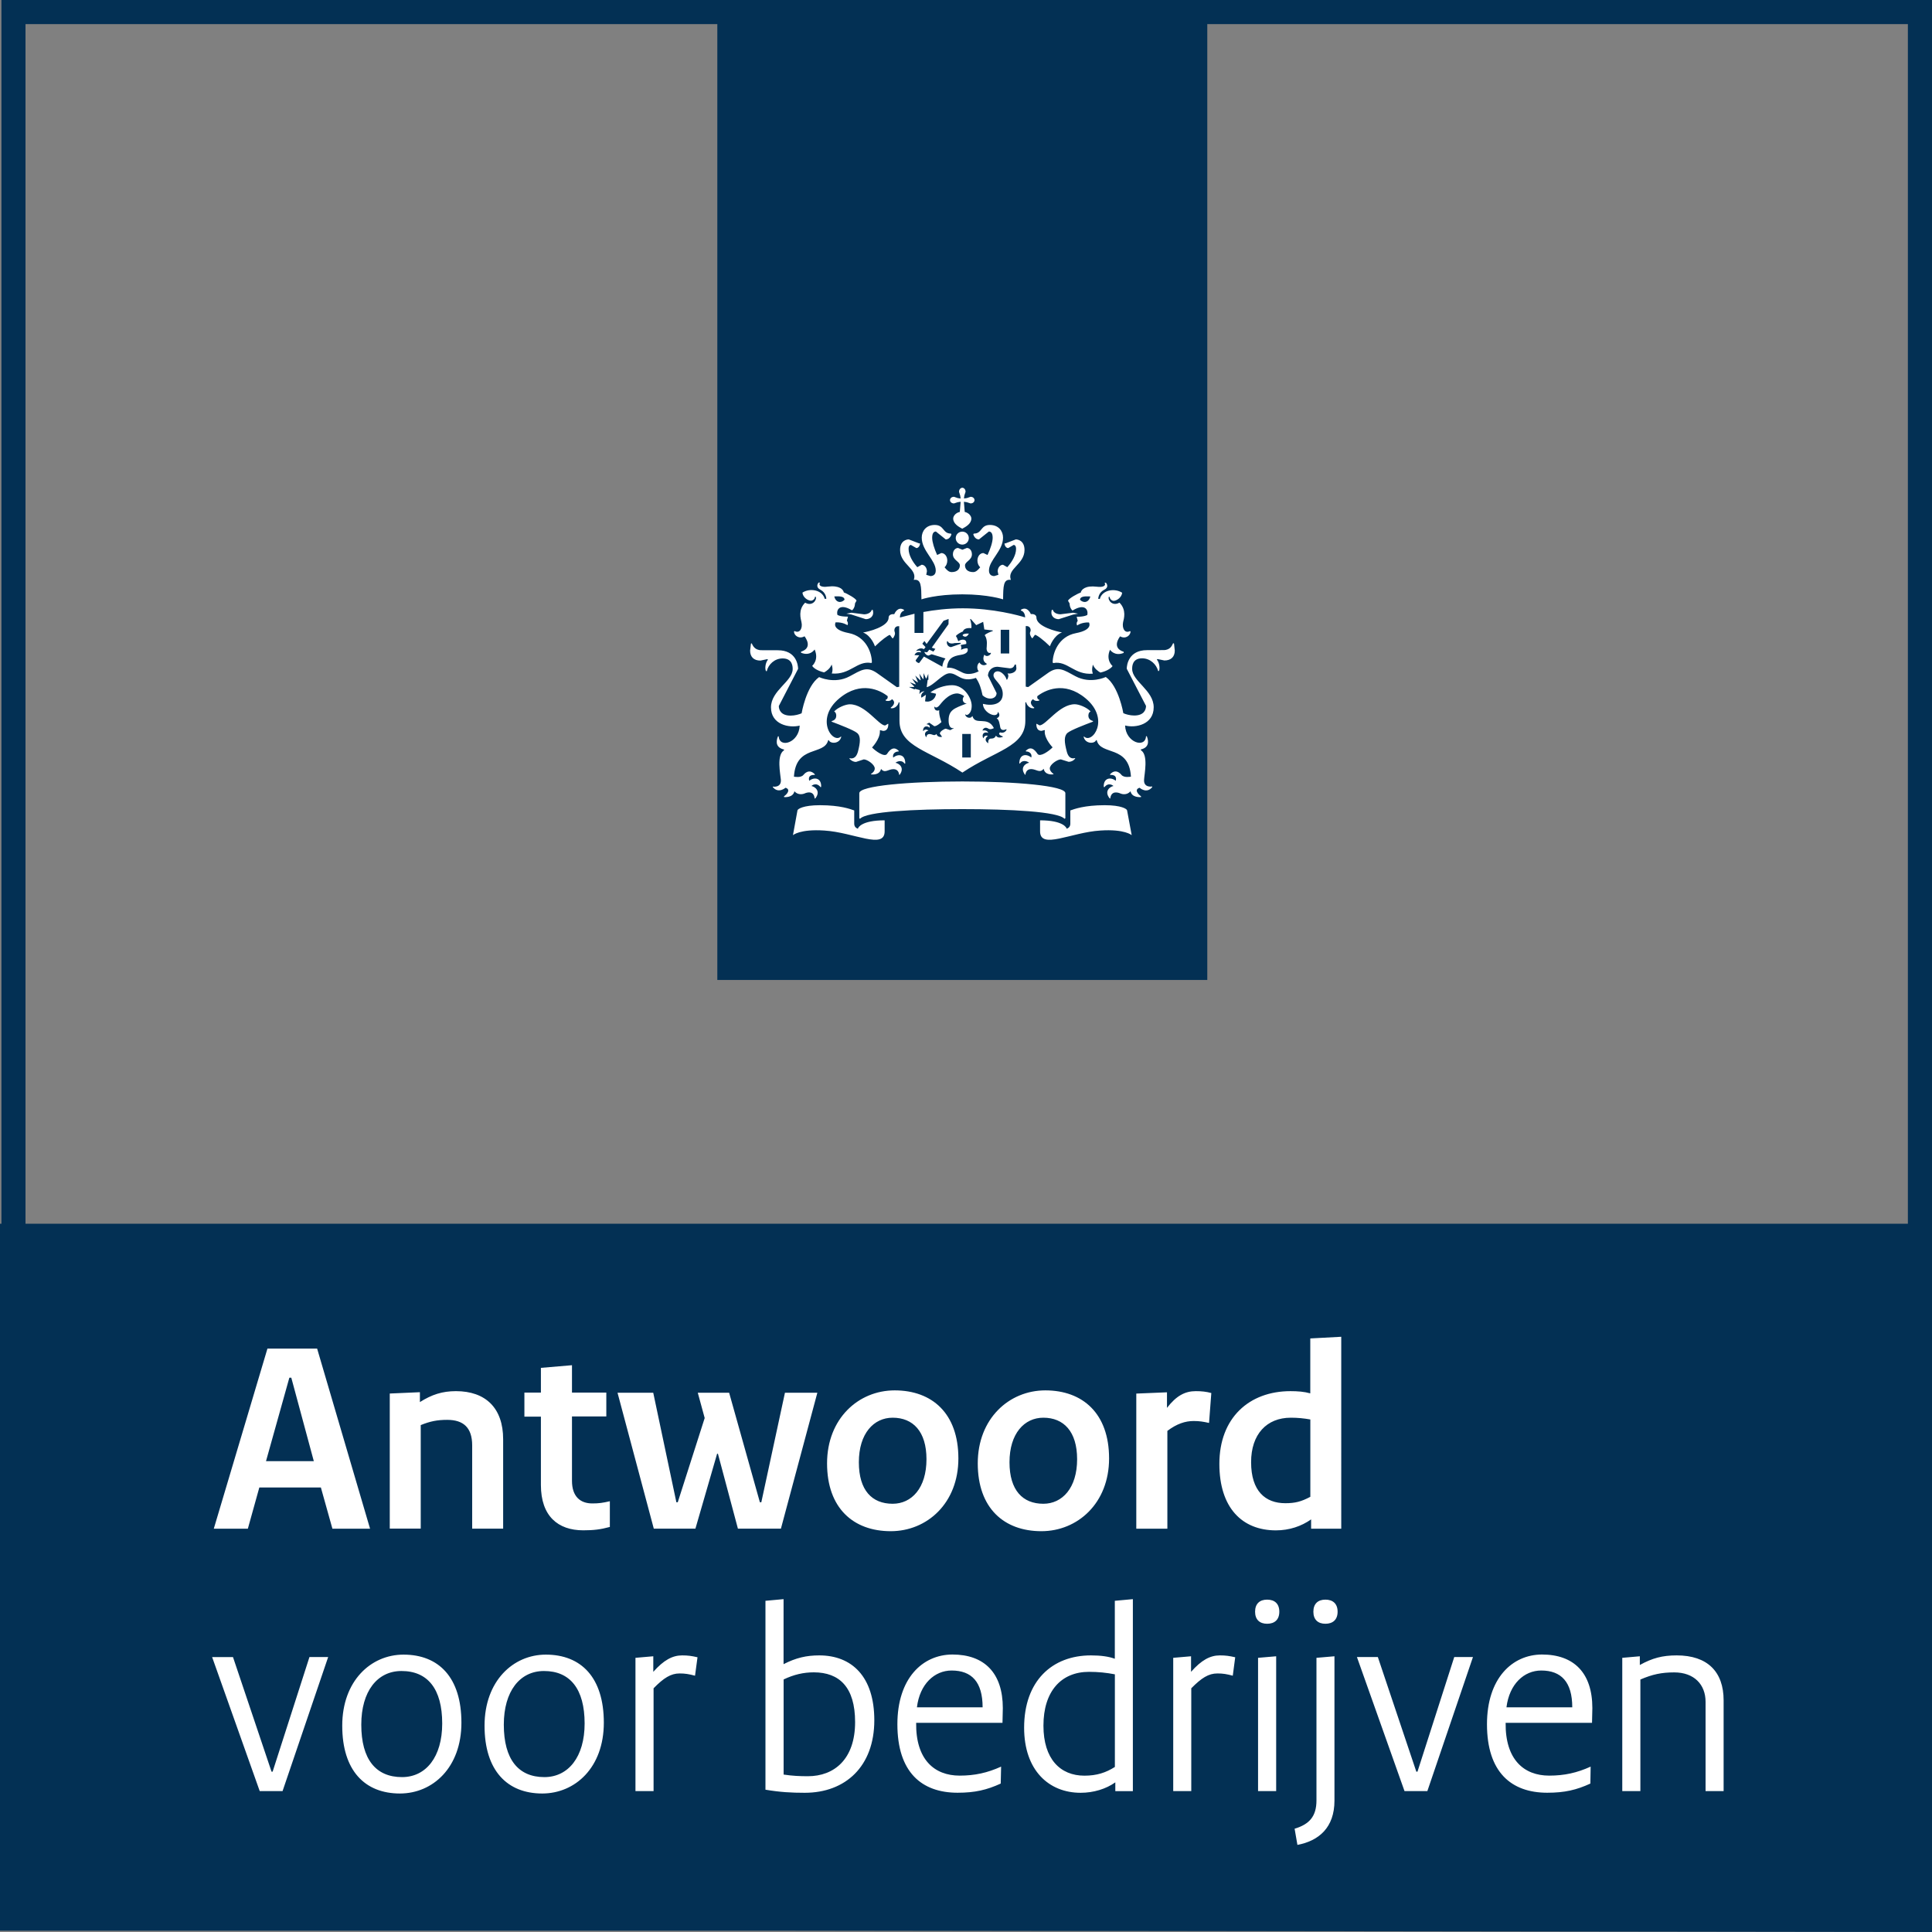 <?xml version="1.0" encoding="utf-8"?>
<!-- Generator: Adobe Illustrator 15.1.0, SVG Export Plug-In . SVG Version: 6.00 Build 0)  -->
<!DOCTYPE svg PUBLIC "-//W3C//DTD SVG 1.1//EN" "http://www.w3.org/Graphics/SVG/1.1/DTD/svg11.dtd">
<svg version="1.1" id="Logo_AvB" xmlns="http://www.w3.org/2000/svg" xmlns:xlink="http://www.w3.org/1999/xlink" x="0px" y="0px"
	 width="35px" height="35px" viewBox="0 0 35 35" enable-background="new 0 0 35 35" xml:space="preserve">
<rect x="0" y="0" width="35" height="35" fill="#808080" stroke="none"/>
<g>

	<rect x="12.995" y="0.008" fill="#033054" width="8.876" height="17.745"/>
	<path fill="#FFFFFF" d="M17.587,13.723h-0.155v-0.427h0.155V13.723z M18.283,11.838h-0.154v-0.429h0.154V11.838z M15.425,11.1
		l-0.092,0.017l0.092,0.016l0.259,0.084c0.079,0,0.159-0.054,0.127-0.167l-0.018-0.002c-0.014,0.05-0.075,0.081-0.14,0.081
		L15.425,11.1z M14.575,11.527c0.013,0.019,0.159,0.208-0.064,0.279l0.001,0.019c0.165,0.069,0.246-0.059,0.246-0.059
		c0.083,0.191-0.044,0.296-0.044,0.296c0.018,0.036,0.096,0.092,0.216,0.119c0.045-0.024,0.109-0.071,0.136-0.142
		c0,0,0.033,0.081,0.003,0.162c0.337,0.029,0.457-0.239,0.716-0.19L15.795,12c0-0.168-0.101-0.47-0.422-0.532
		c-0.321-0.062-0.234-0.194-0.234-0.194c0.135-0.005,0.213,0.052,0.213,0.052c0.024-0.039-0.01-0.083-0.01-0.083l0.02-0.072
		c-0.153,0-0.191-0.032-0.191-0.032c-0.024-0.09,0.039-0.218,0.265-0.082c0.056-0.049,0.053-0.125,0.053-0.125l0.027-0.049
		c0-0.037-0.182-0.137-0.229-0.15c-0.01-0.054-0.08-0.133-0.293-0.106c-0.1,0.014-0.173-0.011-0.14-0.072l-0.022-0.002
		c-0.024,0.023-0.055,0.089,0.033,0.132c0.097,0.051,0.104,0.148,0.105,0.162l-0.029,0.002c-0.045-0.165-0.271-0.201-0.404-0.113
		c0.008,0.09,0.102,0.146,0.155,0.146c0.029,0,0.071-0.028,0.071-0.07l0.016-0.001c0.023,0.059-0.064,0.18-0.193,0.107
		c-0.132,0.129-0.079,0.292-0.067,0.352c0.025,0.107-0.027,0.212-0.125,0.162l-0.01,0.008
		C14.383,11.509,14.472,11.585,14.575,11.527z M15.3,10.864c-0.062,0.068-0.161,0.054-0.186-0.06
		C15.239,10.798,15.295,10.811,15.3,10.864z M19.213,11.128c-0.066,0-0.128-0.028-0.14-0.081l-0.019,0.002
		c-0.031,0.113,0.048,0.168,0.126,0.168l0.26-0.083l0.09-0.017L19.44,11.1L19.213,11.128z M20.481,11.44l-0.01-0.007
		c-0.097,0.049-0.147-0.055-0.125-0.162c0.014-0.06,0.066-0.222-0.066-0.354c-0.128,0.074-0.215-0.047-0.193-0.105l0.016,0.001
		c0,0.04,0.041,0.072,0.071,0.072c0.052,0,0.146-0.059,0.155-0.147c-0.135-0.088-0.362-0.053-0.405,0.113l-0.028-0.002
		c0-0.014,0.006-0.111,0.103-0.162c0.091-0.042,0.058-0.109,0.034-0.132l-0.022,0.003c0.034,0.059-0.039,0.084-0.139,0.071
		c-0.213-0.026-0.282,0.052-0.294,0.107c-0.047,0.011-0.229,0.111-0.229,0.149l0.028,0.047c0,0-0.004,0.077,0.052,0.129
		c0.227-0.139,0.289-0.012,0.269,0.079c0,0-0.042,0.033-0.193,0.034l0.019,0.072c0,0-0.035,0.042-0.01,0.085
		c0,0,0.077-0.06,0.213-0.055c0,0,0.087,0.132-0.235,0.194c-0.321,0.061-0.422,0.366-0.422,0.532l0.012,0.01
		c0.259-0.049,0.378,0.222,0.716,0.192c-0.03-0.079,0.002-0.163,0.002-0.163c0.027,0.072,0.091,0.118,0.135,0.143
		c0.122-0.026,0.2-0.085,0.22-0.118c0,0-0.129-0.106-0.046-0.295c0,0,0.081,0.125,0.247,0.057l0.001-0.02
		c-0.225-0.072-0.077-0.262-0.066-0.28C20.393,11.585,20.481,11.509,20.481,11.44z M19.752,10.805
		c-0.026,0.113-0.125,0.127-0.187,0.06C19.57,10.811,19.625,10.798,19.752,10.805z M17.374,8.91l0.021,0.068l0.008,0.053
		L17.35,9.023L17.283,9c-0.049,0-0.073,0.032-0.073,0.061c0,0.026,0.024,0.059,0.073,0.059l0.067-0.022l0.053-0.008l-0.015,0.184
		c-0.081,0.017-0.12,0.081-0.12,0.119c0,0.097,0.104,0.153,0.164,0.185c0.06-0.032,0.165-0.088,0.165-0.185
		c0-0.038-0.039-0.102-0.12-0.119l-0.015-0.184l0.053,0.008l0.067,0.022c0.048,0,0.072-0.032,0.072-0.059
		C17.655,9.033,17.631,9,17.583,9l-0.067,0.023l-0.053,0.007l0.007-0.053l0.022-0.068c0-0.047-0.031-0.073-0.059-0.073
		C17.405,8.837,17.374,8.863,17.374,8.91z M17.433,9.631c-0.065,0-0.119,0.051-0.119,0.117c0,0.066,0.054,0.118,0.119,0.118
		s0.118-0.052,0.118-0.118C17.551,9.682,17.498,9.631,17.433,9.631z M17.433,10.767c0.472,0,0.739,0.091,0.739,0.091
		c0.003-0.239,0.003-0.372,0.141-0.353c-0.076-0.201,0.247-0.279,0.247-0.541c0-0.172-0.123-0.192-0.158-0.192l-0.182,0.07
		l-0.023,0.004c0,0.03,0.025,0.083,0.068,0.083l0.098-0.057c0.019,0,0.044,0.014,0.044,0.072c0,0.11-0.073,0.236-0.159,0.331
		l-0.078-0.044c-0.052,0-0.096,0.053-0.096,0.12l0.013,0.062l-0.074,0.023c-0.038,0-0.097-0.015-0.097-0.1
		c0-0.189,0.255-0.356,0.255-0.597c0-0.114-0.077-0.229-0.239-0.229c-0.171,0-0.139,0.156-0.287,0.156l-0.013,0.009
		c0,0.011,0.026,0.097,0.103,0.097l0.179-0.143c0.028,0,0.069,0.016,0.069,0.113c0,0.075-0.038,0.196-0.093,0.312l-0.075-0.035
		c-0.063,0-0.108,0.062-0.108,0.136c0,0.046,0.018,0.093,0.05,0.122c-0.038,0.047-0.076,0.087-0.127,0.087
		c-0.104,0-0.148-0.058-0.148-0.122c0-0.068,0.125-0.093,0.125-0.2c0-0.074-0.045-0.115-0.092-0.115l-0.08,0.032l-0.079-0.032
		c-0.046,0-0.093,0.042-0.093,0.115c0,0.106,0.126,0.132,0.126,0.2c0,0.064-0.046,0.122-0.149,0.122c-0.053,0-0.09-0.04-0.128-0.087
		c0.031-0.028,0.049-0.075,0.049-0.122c0-0.074-0.045-0.136-0.109-0.136l-0.075,0.035c-0.053-0.116-0.09-0.237-0.09-0.312
		c0-0.097,0.04-0.113,0.068-0.113l0.178,0.143c0.077,0,0.103-0.086,0.103-0.097l-0.012-0.009c-0.148,0-0.117-0.156-0.29-0.156
		c-0.159,0-0.236,0.114-0.236,0.229c0,0.241,0.254,0.408,0.254,0.597c0,0.085-0.06,0.1-0.098,0.1l-0.074-0.023l0.012-0.062
		c0-0.067-0.044-0.12-0.095-0.12l-0.079,0.044c-0.086-0.095-0.158-0.22-0.158-0.331c0-0.058,0.025-0.072,0.042-0.072l0.099,0.057
		c0.042,0,0.067-0.053,0.067-0.083l-0.023-0.004l-0.181-0.07c-0.037,0-0.158,0.02-0.158,0.192c0,0.262,0.323,0.34,0.248,0.541
		c0.137-0.02,0.135,0.113,0.139,0.353C16.693,10.857,16.958,10.767,17.433,10.767L17.433,10.767z M16.564,11.119l-0.261,0.068
		c0.001-0.057,0.023-0.109,0.073-0.124l0.002-0.014c-0.114-0.075-0.175,0.071-0.178,0.077c-0.041-0.004-0.102,0.008-0.102,0.064
		c0,0.165-0.377,0.256-0.463,0.268c0.154,0.06,0.216,0.252,0.216,0.252c0.112-0.111,0.243-0.208,0.271-0.208l0.043,0.059
		l0.013,0.002c0.057-0.087,0.029-0.105,0.026-0.131c-0.005-0.021,0-0.097,0.086-0.088v1.097l-0.042,0.008l-0.365-0.259
		c-0.184-0.126-0.282-0.05-0.491,0.062c-0.275,0.148-0.553,0.014-0.553,0.014c-0.237,0.168-0.317,0.656-0.317,0.656
		c-0.047,0.021-0.124,0.042-0.199,0.042c-0.179,0-0.214-0.109-0.214-0.174l0.349-0.673c0-0.066-0.031-0.337-0.366-0.337
		l-0.299-0.001c-0.126,0-0.158-0.09-0.175-0.125l-0.014,0.006l-0.015,0.127c0,0.112,0.066,0.18,0.187,0.18l0.125-0.026l0.011,0.009
		c-0.052,0.062-0.057,0.179-0.034,0.208h0.013c0.028-0.12,0.139-0.23,0.288-0.23c0.181,0,0.181,0.154,0.181,0.192
		c0,0.225-0.393,0.387-0.393,0.695c0,0.312,0.33,0.378,0.52,0.33c-0.011,0.312-0.368,0.418-0.38,0.194l-0.014,0.001
		c-0.045,0.111-0.027,0.207,0.112,0.239l-0.003,0.014c-0.138,0.087-0.064,0.431-0.056,0.532c0.011,0.146-0.135,0.128-0.146,0.124
		L14,14.259c0.102,0.125,0.23,0.012,0.23,0.012c0.095,0.028,0.037,0.111-0.027,0.155l0.001,0.014
		c0.014,0.001,0.162,0.013,0.188-0.106c0.066,0.079,0.163,0.05,0.183,0.041c0.028-0.014,0.168-0.067,0.183,0.091l0.012-0.002
		c0.105-0.131-0.007-0.213-0.07-0.225c0.004-0.007,0.088-0.076,0.165,0.021l0.011-0.004c0.008-0.167-0.128-0.184-0.216-0.111
		c-0.004-0.018-0.034-0.111,0.1-0.107l0.002-0.01c-0.104-0.111-0.189-0.012-0.208,0.011c-0.046,0.056-0.162,0.032-0.171,0.031
		c0.036-0.583,0.548-0.376,0.62-0.659l0.011-0.004c0.021,0.068,0.194,0.079,0.226-0.059l-0.005-0.006
		c-0.148,0.147-0.484-0.316-0.026-0.694c0.389-0.321,0.741-0.142,0.872-0.036c0.006,0.047-0.021,0.062-0.038,0.066l0.001,0.013
		c0.038,0.015,0.091,0.01,0.115-0.025c0.083,0.059,0.011,0.132-0.022,0.152l0.001,0.012c0.078,0.014,0.14-0.064,0.143-0.11
		l0.014,0.008v0.33c0,0.472,0.543,0.538,1.14,0.938c0.596-0.4,1.14-0.466,1.14-0.938v-0.33l0.016-0.008
		c0.002,0.046,0.065,0.125,0.143,0.11l0.002-0.012c-0.034-0.02-0.105-0.094-0.021-0.152c0.024,0.035,0.077,0.038,0.113,0.025
		l0.001-0.013c-0.017-0.004-0.045-0.019-0.037-0.066c0.134-0.105,0.482-0.285,0.871,0.036c0.458,0.378,0.122,0.841-0.025,0.694
		l-0.007,0.006c0.032,0.138,0.207,0.127,0.225,0.059l0.013,0.004c0.07,0.283,0.584,0.077,0.619,0.659
		c-0.01,0.001-0.123,0.024-0.171-0.031c-0.019-0.023-0.104-0.124-0.208-0.011l0.003,0.01c0.134-0.004,0.104,0.089,0.101,0.107
		c-0.088-0.073-0.225-0.056-0.218,0.111l0.013,0.004c0.075-0.096,0.158-0.027,0.164-0.021c-0.062,0.011-0.176,0.093-0.069,0.225
		l0.01,0.002c0.018-0.156,0.155-0.105,0.185-0.091c0.021,0.01,0.116,0.038,0.182-0.041c0.025,0.119,0.174,0.107,0.191,0.106v-0.014
		c-0.062-0.043-0.124-0.126-0.026-0.155c0,0,0.126,0.116,0.229-0.012l-0.002-0.012c-0.013,0.005-0.158,0.022-0.146-0.124
		c0.005-0.101,0.081-0.446-0.057-0.532l-0.004-0.014c0.137-0.03,0.155-0.127,0.111-0.239l-0.015-0.001
		c-0.01,0.224-0.368,0.118-0.379-0.194c0.19,0.05,0.518-0.017,0.518-0.33c0-0.308-0.39-0.47-0.39-0.695
		c0-0.038-0.002-0.192,0.179-0.192c0.15,0,0.261,0.111,0.292,0.23h0.013c0.021-0.028,0.015-0.146-0.037-0.208l0.012-0.009
		l0.125,0.026c0.121,0,0.188-0.067,0.188-0.18l-0.014-0.127l-0.016-0.006c-0.018,0.036-0.047,0.125-0.174,0.125l-0.3,0.001
		c-0.334,0-0.366,0.271-0.366,0.337l0.349,0.673c0,0.065-0.033,0.174-0.214,0.174c-0.074,0-0.151-0.021-0.197-0.042
		c0,0-0.081-0.488-0.318-0.656c0,0-0.276,0.134-0.55-0.014c-0.209-0.113-0.31-0.189-0.492-0.062l-0.364,0.259l-0.044-0.008v-1.097
		c0.085-0.009,0.093,0.067,0.088,0.088c-0.006,0.026-0.033,0.044,0.024,0.131l0.012-0.002l0.043-0.059
		c0.03,0,0.16,0.097,0.271,0.208c0,0,0.065-0.193,0.219-0.252c-0.089-0.012-0.463-0.104-0.463-0.268
		c0-0.056-0.062-0.068-0.102-0.064c-0.001-0.006-0.064-0.151-0.18-0.077l0.002,0.014c0.051,0.014,0.074,0.067,0.075,0.124
		c-0.109-0.035-0.578-0.165-1.129-0.165c-0.27,0-0.517,0.031-0.714,0.067v0.379h-0.161V11.119 M15.542,15.014
		c-0.041-0.016-0.067-0.042-0.067-0.095v-0.237c-0.067-0.024-0.251-0.095-0.621-0.095c-0.307,0-0.403,0.07-0.407,0.093l-0.082,0.45
		c0,0,0.125-0.114,0.569-0.084c0.537,0.034,1.092,0.35,1.092,0.014v-0.199C15.605,14.861,15.542,14.995,15.542,15.014z
		 M18.842,14.861v0.199c0,0.336,0.556,0.02,1.09-0.014c0.445-0.03,0.57,0.084,0.57,0.084l-0.084-0.45
		c-0.004-0.024-0.099-0.093-0.406-0.093c-0.367,0-0.555,0.071-0.622,0.095v0.237c0,0.053-0.026,0.079-0.066,0.095
		C19.323,14.995,19.26,14.861,18.842,14.861z M17.433,14.658c0.862,0,1.738,0.044,1.851,0.175l0.016-0.009v-0.455
		c0-0.134-0.902-0.212-1.866-0.212c-0.963,0-1.867,0.078-1.867,0.212v0.455l0.014,0.009C15.694,14.702,16.57,14.658,17.433,14.658z
		 M16.664,12.502l-0.088-0.023l-0.008,0.011l-0.102-0.045h0.092l0.003-0.01l-0.078-0.075l0.102,0.039l0.004-0.008l-0.066-0.097
		l0.098,0.066l0.008-0.005l-0.048-0.116l0.091,0.085l0.007-0.004l-0.025-0.115l0.066,0.095h0.01l0.001-0.106l0.042,0.094h0.011
		l0.033-0.081l0.002,0.107l-0.014,0.004l-0.017,0.131c0.129-0.03,0.292-0.252,0.416-0.252c0.149,0,0.203,0.174,0.476,0.084
		c0.069,0.104,0.093,0.192,0.12,0.315c0.107,0.1,0.254,0.065,0.254-0.04l-0.156-0.315c0-0.067,0.048-0.162,0.175-0.162l0.22,0.028
		c0.068,0,0.082-0.048,0.091-0.069l0.021,0.002l0.008,0.064c0,0.094-0.137,0.106-0.153,0.095l-0.007,0.006
		c0.022,0.016,0.017,0.072-0.009,0.107h-0.009c-0.015-0.068-0.093-0.151-0.161-0.151c-0.025,0-0.076,0.015-0.076,0.074
		c0,0.083,0.168,0.162,0.168,0.336c0,0.182-0.179,0.225-0.36,0.18c0.007,0.17,0.265,0.273,0.271,0.149h0.007
		c0.037,0.053,0.021,0.093-0.029,0.113c0.046,0.021,0.055,0.111,0.066,0.164c0.02,0.081,0.105,0.034,0.108,0.033l0.007,0.006
		c-0.034,0.082-0.119,0.052-0.119,0.052c-0.045,0.03,0.01,0.059,0.05,0.073l0.001,0.008c-0.029,0.01-0.094,0.03-0.125-0.023
		c-0.023,0.056-0.071,0.054-0.09,0.054c-0.036,0-0.056,0.034-0.049,0.079l-0.005,0.004c-0.079-0.053-0.031-0.113-0.001-0.129
		c-0.004-0.004-0.06-0.026-0.082,0.038h-0.006c-0.035-0.093,0.039-0.118,0.093-0.095c-0.003-0.014-0.031-0.059-0.102-0.042
		L17.8,13.229c0.011-0.028,0.045-0.07,0.111-0.026c0.034,0.02,0.09-0.01,0.094-0.013c-0.115-0.229-0.338-0.037-0.388-0.217
		l-0.008,0.004c-0.011,0.039-0.108,0.04-0.125-0.034l0.003-0.002c0.014,0.013,0.043,0.026,0.086-0.032
		c0.026-0.039,0.03-0.089,0.03-0.124c0-0.14-0.138-0.372-0.355-0.372c-0.137,0-0.285,0.052-0.394,0.131l0.103,0.024
		c-0.01,0.102-0.108,0.162-0.199,0.137l0.016-0.118l-0.077,0.05h-0.006c-0.018-0.068,0.038-0.102,0.055-0.109l-0.003-0.003
		c-0.048-0.002-0.077,0.035-0.085,0.046h-0.003L16.664,12.502z M16.965,13.296c-0.04,0.046-0.073,0.002-0.125,0.002
		c-0.049,0-0.057,0.04-0.058,0.057h-0.004c-0.053-0.075,0.007-0.115,0.042-0.119c-0.004-0.006-0.058-0.042-0.091,0.006l-0.007-0.001
		c-0.001-0.092,0.073-0.098,0.12-0.058c0.009-0.034-0.012-0.059-0.051-0.06l-0.005-0.006l0.048-0.025l0.092,0.064
		c0.049,0,0.121-0.068,0.129-0.075c-0.002-0.004-0.05-0.135-0.04-0.212l-0.003-0.002c-0.024,0.013-0.086,0.013-0.086-0.063
		l0.006-0.002c0.026,0.038,0.072-0.004,0.091-0.029c0.024-0.026,0.151-0.211,0.32-0.211c0.037,0.002,0.085,0.022,0.123,0.049
		c-0.059,0.071,0,0.138,0.043,0.131v0.004c-0.223,0.085-0.324,0.117-0.324,0.306c0,0.097,0.034,0.151,0.091,0.137l0.002,0.004
		l-0.063,0.034l-0.08-0.026c-0.026,0-0.109,0.049-0.109,0.089l0.039,0.056v0.003C17.046,13.353,16.979,13.357,16.965,13.296z
		 M17.552,11.478c-0.069-0.004-0.114,0.01-0.113,0.034C17.475,11.547,17.519,11.544,17.552,11.478z M17.295,11.65l0.109-0.004v0.016
		l-0.174,0.061c-0.042,0-0.09-0.044-0.073-0.107h0.012C17.176,11.642,17.215,11.672,17.295,11.65z M15.961,13.929
		c0.067,0.088,0.132,0.005,0.222,0.005c0.042,0,0.096,0.015,0.107,0.103h0.007c0.099-0.132-0.013-0.208-0.076-0.219
		c0.013-0.011,0.108-0.069,0.167,0.016l0.012-0.003c0-0.169-0.127-0.18-0.219-0.107c-0.017-0.066,0.033-0.11,0.096-0.11l0.007-0.008
		c-0.113-0.122-0.198,0.03-0.216,0.054c-0.046,0.061-0.206-0.052-0.27-0.119c0,0,0.142-0.148,0.142-0.285v-0.024l0.007-0.004
		l0.051,0.013c0.032,0,0.095-0.009,0.095-0.126l-0.008-0.002l-0.05,0.03c-0.115,0-0.356-0.384-0.639-0.384
		c-0.074,0-0.213,0.054-0.284,0.129c0.034,0.021,0.042,0.063,0.036,0.093c-0.004,0.047-0.043,0.073-0.082,0.083v0.01
		c0.143,0.054,0.403,0.154,0.462,0.205c0.07,0.06,0.056,0.174,0.016,0.332c-0.039,0.149-0.124,0.13-0.154,0.125l-0.003,0.006
		c0.037,0.044,0.083,0.061,0.12,0.061l0.141-0.046c0.064,0,0.199,0.093,0.199,0.164c0,0.041-0.03,0.077-0.07,0.102l0.001,0.005
		C15.809,14.033,15.936,14.042,15.961,13.929z M19.085,14.026l0.002-0.004c-0.037-0.026-0.069-0.062-0.069-0.102
		c0-0.07,0.136-0.163,0.2-0.163l0.141,0.044c0.04,0,0.084-0.014,0.12-0.061l-0.004-0.006c-0.03,0.006-0.114,0.026-0.151-0.125
		c-0.041-0.157-0.054-0.271,0.015-0.332c0.06-0.051,0.318-0.15,0.462-0.204v-0.011c-0.039-0.01-0.077-0.035-0.083-0.083
		c-0.004-0.03,0.002-0.071,0.039-0.091c-0.073-0.077-0.213-0.13-0.286-0.13c-0.282,0-0.523,0.383-0.639,0.383l-0.05-0.028
		l-0.008,0.002c0,0.115,0.062,0.125,0.095,0.125l0.052-0.014l0.008,0.004l-0.003,0.025c0,0.137,0.143,0.284,0.143,0.284
		c-0.065,0.067-0.225,0.18-0.271,0.121c-0.02-0.025-0.104-0.177-0.217-0.055l0.007,0.008c0.062,0,0.113,0.044,0.095,0.11
		c-0.091-0.074-0.217-0.062-0.217,0.107l0.011,0.002c0.059-0.085,0.155-0.027,0.167-0.014c-0.062,0.01-0.173,0.085-0.075,0.217
		h0.007c0.012-0.087,0.064-0.102,0.107-0.102c0.089,0,0.154,0.082,0.224-0.006C18.929,14.042,19.058,14.033,19.085,14.026z
		 M16.796,11.817l-0.049-0.006l-0.002,0.002c0.007,0.017,0.035,0.063,0.077,0.063l0.056-0.024l0.25,0.077
		c-0.033,0.042-0.052,0.093-0.057,0.149l-0.333-0.184l-0.083,0.113c-0.011,0.019-0.079-0.03-0.065-0.048l0.063-0.087l-0.083-0.004
		l-0.002-0.004c0.007-0.016,0.039-0.069,0.117-0.045c0.003-0.047-0.07-0.031-0.089-0.026l0-0.003c0.02-0.022,0.078-0.067,0.142-0.03
		l0.029-0.037l-0.058-0.061l0.038-0.05l0.039,0.054l0.308-0.42l0.091-0.033l-0.002,0.095l-0.303,0.425l0.065,0.022l-0.035,0.049
		l-0.075-0.035L16.796,11.817z M17.873,11.749c0,0.039,0.024,0.095,0.074,0.077l0.006,0.004c-0.008,0.042-0.083,0.081-0.121,0.03
		c-0.03,0.066-0.023,0.127,0.043,0.164l0.001,0.009c-0.04,0.03-0.102,0.023-0.132-0.032c-0.055,0.041-0.046,0.129-0.013,0.159
		c0,0-0.153,0.091-0.291,0.026c-0.091-0.042-0.167-0.099-0.285-0.09c0.017-0.167,0.1-0.209,0.252-0.233
		c0.122-0.018,0.136-0.075,0.12-0.117c-0.042-0.012-0.117,0.026-0.117,0.026l0.006-0.047l-0.012-0.04l0.1-0.019
		c0.016-0.089-0.074-0.097-0.144-0.05l-0.026-0.066l-0.016-0.025c0-0.022,0.1-0.079,0.126-0.085c0.007-0.03,0.044-0.071,0.151-0.061
		c0.013-0.028-0.008-0.133-0.021-0.16l0.011-0.007l0.1,0.113l0.126-0.06l0.021,0.138l0.152,0.018v0.012
		c-0.03,0.006-0.128,0.048-0.145,0.074C17.899,11.591,17.873,11.715,17.873,11.749z"/>
	<rect y="22.169" fill="#033054" width="35" height="12.807"/>
	<path fill="#FFFFFF" d="M30.899,32.447h0.326v-1.644c0-0.517-0.292-0.814-0.85-0.814c-0.261,0-0.444,0.05-0.668,0.174v-0.158l-0.318,0.028v2.414
		h0.328v-2.021c0.219-0.094,0.384-0.129,0.613-0.129c0.361,0,0.568,0.22,0.568,0.533V32.447L30.899,32.447z M27.291,30.93
		c0.052-0.422,0.319-0.667,0.63-0.667c0.361,0,0.562,0.207,0.562,0.667H27.291z M26.938,31.236c0,0.868,0.439,1.241,1.092,1.241
		c0.315,0,0.528-0.05,0.781-0.166l0.005-0.307c-0.248,0.113-0.478,0.163-0.751,0.163c-0.459,0-0.797-0.292-0.789-0.956h1.565
		l0.006-0.267c0-0.637-0.333-0.971-0.913-0.971C27.392,29.975,26.938,30.407,26.938,31.236 M25.444,32.447h0.414l0.826-2.428h-0.339
		l-0.666,2.076h-0.021l-0.697-2.076h-0.379L25.444,32.447z M23.793,29.198c0,0.144,0.084,0.218,0.218,0.218
		c0.135,0,0.221-0.074,0.221-0.218c0-0.146-0.086-0.219-0.221-0.219C23.877,28.979,23.793,29.053,23.793,29.198 M24.175,30.005
		l-0.326,0.028v2.583c0,0.288-0.127,0.432-0.396,0.513l0.051,0.293c0.388-0.073,0.671-0.314,0.671-0.802V30.005z M22.737,29.198
		c0,0.144,0.084,0.218,0.218,0.218c0.136,0,0.221-0.074,0.221-0.218c0-0.146-0.085-0.219-0.221-0.219
		C22.821,28.979,22.737,29.053,22.737,29.198 M23.119,30.005l-0.328,0.028v2.414h0.328V30.005z M22.377,30.023
		c-0.105-0.024-0.173-0.034-0.278-0.034c-0.176,0-0.333,0.084-0.522,0.298v-0.282l-0.323,0.028v2.414h0.327v-1.862
		c0.186-0.188,0.313-0.269,0.474-0.269c0.101,0,0.17,0.012,0.278,0.041L22.377,30.023z M19.728,30.287
		c0.165,0,0.314,0.015,0.469,0.045v1.678c-0.164,0.104-0.329,0.158-0.552,0.158c-0.439,0-0.742-0.304-0.742-0.905
		C18.902,30.64,19.224,30.287,19.728,30.287 M20.524,28.97L20.196,29v1.05c-0.109-0.041-0.255-0.061-0.433-0.061
		c-0.703,0-1.21,0.463-1.21,1.31c0,0.771,0.447,1.179,1.023,1.179c0.235,0,0.46-0.069,0.629-0.189v0.159h0.318V28.97L20.524,28.97z
		 M16.611,30.93c0.051-0.422,0.319-0.667,0.628-0.667c0.364,0,0.562,0.207,0.562,0.667H16.611z M16.257,31.236
		c0,0.868,0.438,1.241,1.091,1.241c0.313,0,0.527-0.05,0.781-0.166l0.007-0.307c-0.249,0.113-0.479,0.163-0.751,0.163
		c-0.459,0-0.797-0.292-0.788-0.956h1.564l0.006-0.267c0-0.637-0.335-0.971-0.913-0.971C16.71,29.975,16.257,30.407,16.257,31.236
		 M15.491,31.197c0,0.673-0.378,0.981-0.856,0.981c-0.15,0-0.279-0.006-0.439-0.03v-1.723c0.184-0.088,0.359-0.129,0.548-0.129
		C15.203,30.297,15.491,30.561,15.491,31.197 M15.839,31.164c0-0.791-0.407-1.175-0.998-1.175c-0.232,0-0.422,0.044-0.646,0.159
		V28.97L13.867,29v3.422c0.264,0.045,0.473,0.056,0.712,0.056C15.317,32.478,15.839,31.999,15.839,31.164 M12.636,30.023
		c-0.104-0.024-0.173-0.034-0.278-0.034c-0.175,0-0.333,0.084-0.523,0.298v-0.282l-0.323,0.028v2.414h0.328v-1.862
		c0.184-0.188,0.313-0.269,0.472-0.269c0.1,0,0.169,0.012,0.279,0.041L12.636,30.023z M10.591,31.223
		c0,0.604-0.295,0.971-0.729,0.971c-0.473,0-0.735-0.323-0.735-0.95c0-0.604,0.289-0.972,0.727-0.972
		C10.327,30.271,10.591,30.596,10.591,31.223 M10.939,31.208c0-0.816-0.408-1.233-1.051-1.233c-0.592,0-1.11,0.478-1.11,1.288
		c0,0.812,0.41,1.228,1.046,1.228C10.421,32.49,10.939,32.02,10.939,31.208 M8.011,31.223c0,0.604-0.293,0.971-0.728,0.971
		c-0.475,0-0.738-0.323-0.738-0.95c0-0.604,0.29-0.972,0.727-0.972C7.748,30.271,8.011,30.596,8.011,31.223 M8.359,31.208
		c0-0.816-0.407-1.233-1.049-1.233c-0.593,0-1.11,0.478-1.11,1.288c0,0.812,0.408,1.228,1.046,1.228
		C7.842,32.49,8.359,32.02,8.359,31.208 M4.705,32.447h0.414l0.826-2.428H5.606l-0.667,2.076h-0.02L4.221,30.02H3.843L4.705,32.447z
		"/>
	<path fill="#FFFFFF" d="M23.384,25.683c0.128,0,0.234,0.011,0.354,0.032v1.401c-0.165,0.088-0.276,0.116-0.454,0.116
		c-0.362,0-0.619-0.221-0.619-0.742C22.664,25.982,22.948,25.683,23.384,25.683 M24.298,24.217l-0.561,0.03v0.995
		c-0.11-0.031-0.229-0.04-0.358-0.04c-0.752,0-1.289,0.486-1.289,1.317c0,0.796,0.412,1.205,1.024,1.205
		c0.244,0,0.463-0.075,0.638-0.199v0.169h0.546V24.217z M21.944,25.236c-0.092-0.025-0.175-0.034-0.282-0.034
		c-0.195,0-0.352,0.084-0.521,0.303v-0.282l-0.556,0.023v2.448h0.563v-1.772c0.169-0.128,0.323-0.179,0.476-0.179
		c0.106,0,0.176,0.012,0.279,0.035L21.944,25.236z M19.513,26.435c0,0.522-0.269,0.807-0.612,0.807
		c-0.372,0-0.613-0.242-0.613-0.752c0-0.522,0.27-0.807,0.613-0.807C19.27,25.683,19.513,25.933,19.513,26.435 M20.092,26.421
		c0-0.817-0.479-1.233-1.155-1.233c-0.657,0-1.224,0.512-1.224,1.322c0,0.812,0.476,1.229,1.153,1.229
		C19.522,27.739,20.092,27.232,20.092,26.421 M16.784,26.435c0,0.522-0.268,0.807-0.613,0.807c-0.373,0-0.612-0.242-0.612-0.752
		c0-0.522,0.27-0.807,0.612-0.807C16.541,25.683,16.784,25.933,16.784,26.435 M17.362,26.421c0-0.817-0.477-1.233-1.154-1.233
		c-0.658,0-1.225,0.512-1.225,1.322c0,0.812,0.477,1.229,1.154,1.229C16.795,27.739,17.362,27.232,17.362,26.421 M14.807,25.231
		H14.22l-0.428,1.984h-0.026l-0.557-1.984h-0.568l0.125,0.458l-0.488,1.526h-0.025l-0.419-1.984h-0.647l0.657,2.462h0.754
		l0.393-1.357h0.015l0.362,1.357h0.779L14.807,25.231z M9.5,25.664h0.299v1.238c0,0.562,0.308,0.821,0.767,0.821
		c0.188,0,0.313-0.015,0.482-0.061v-0.466c-0.129,0.03-0.198,0.04-0.318,0.04c-0.218,0-0.368-0.125-0.368-0.41v-1.166h0.622v-0.432
		h-0.622v-0.496l-0.563,0.048v0.448H9.5V25.664z M8.554,27.693h0.561v-1.62c0-0.563-0.316-0.871-0.855-0.871
		c-0.249,0-0.439,0.063-0.653,0.198v-0.179l-0.546,0.024v2.447h0.561v-1.875c0.169-0.069,0.299-0.095,0.479-0.095
		c0.293,0,0.453,0.139,0.453,0.463L8.554,27.693L8.554,27.693z M5.685,26.47H4.819l0.423-1.512h0.035L5.685,26.47z M5.745,24.431
		h-0.9l-0.972,3.263H4.49l0.208-0.747h1.115l0.209,0.747h0.682L5.745,24.431z"/>
	<g>
		<path fill="#033054" d="M34.563,0.437v34.127L0.462,34.519V0.437H34.563 M35,0H0.026v34.954L35,35V0L35,0z"/>
	</g>
</g>
</svg>

